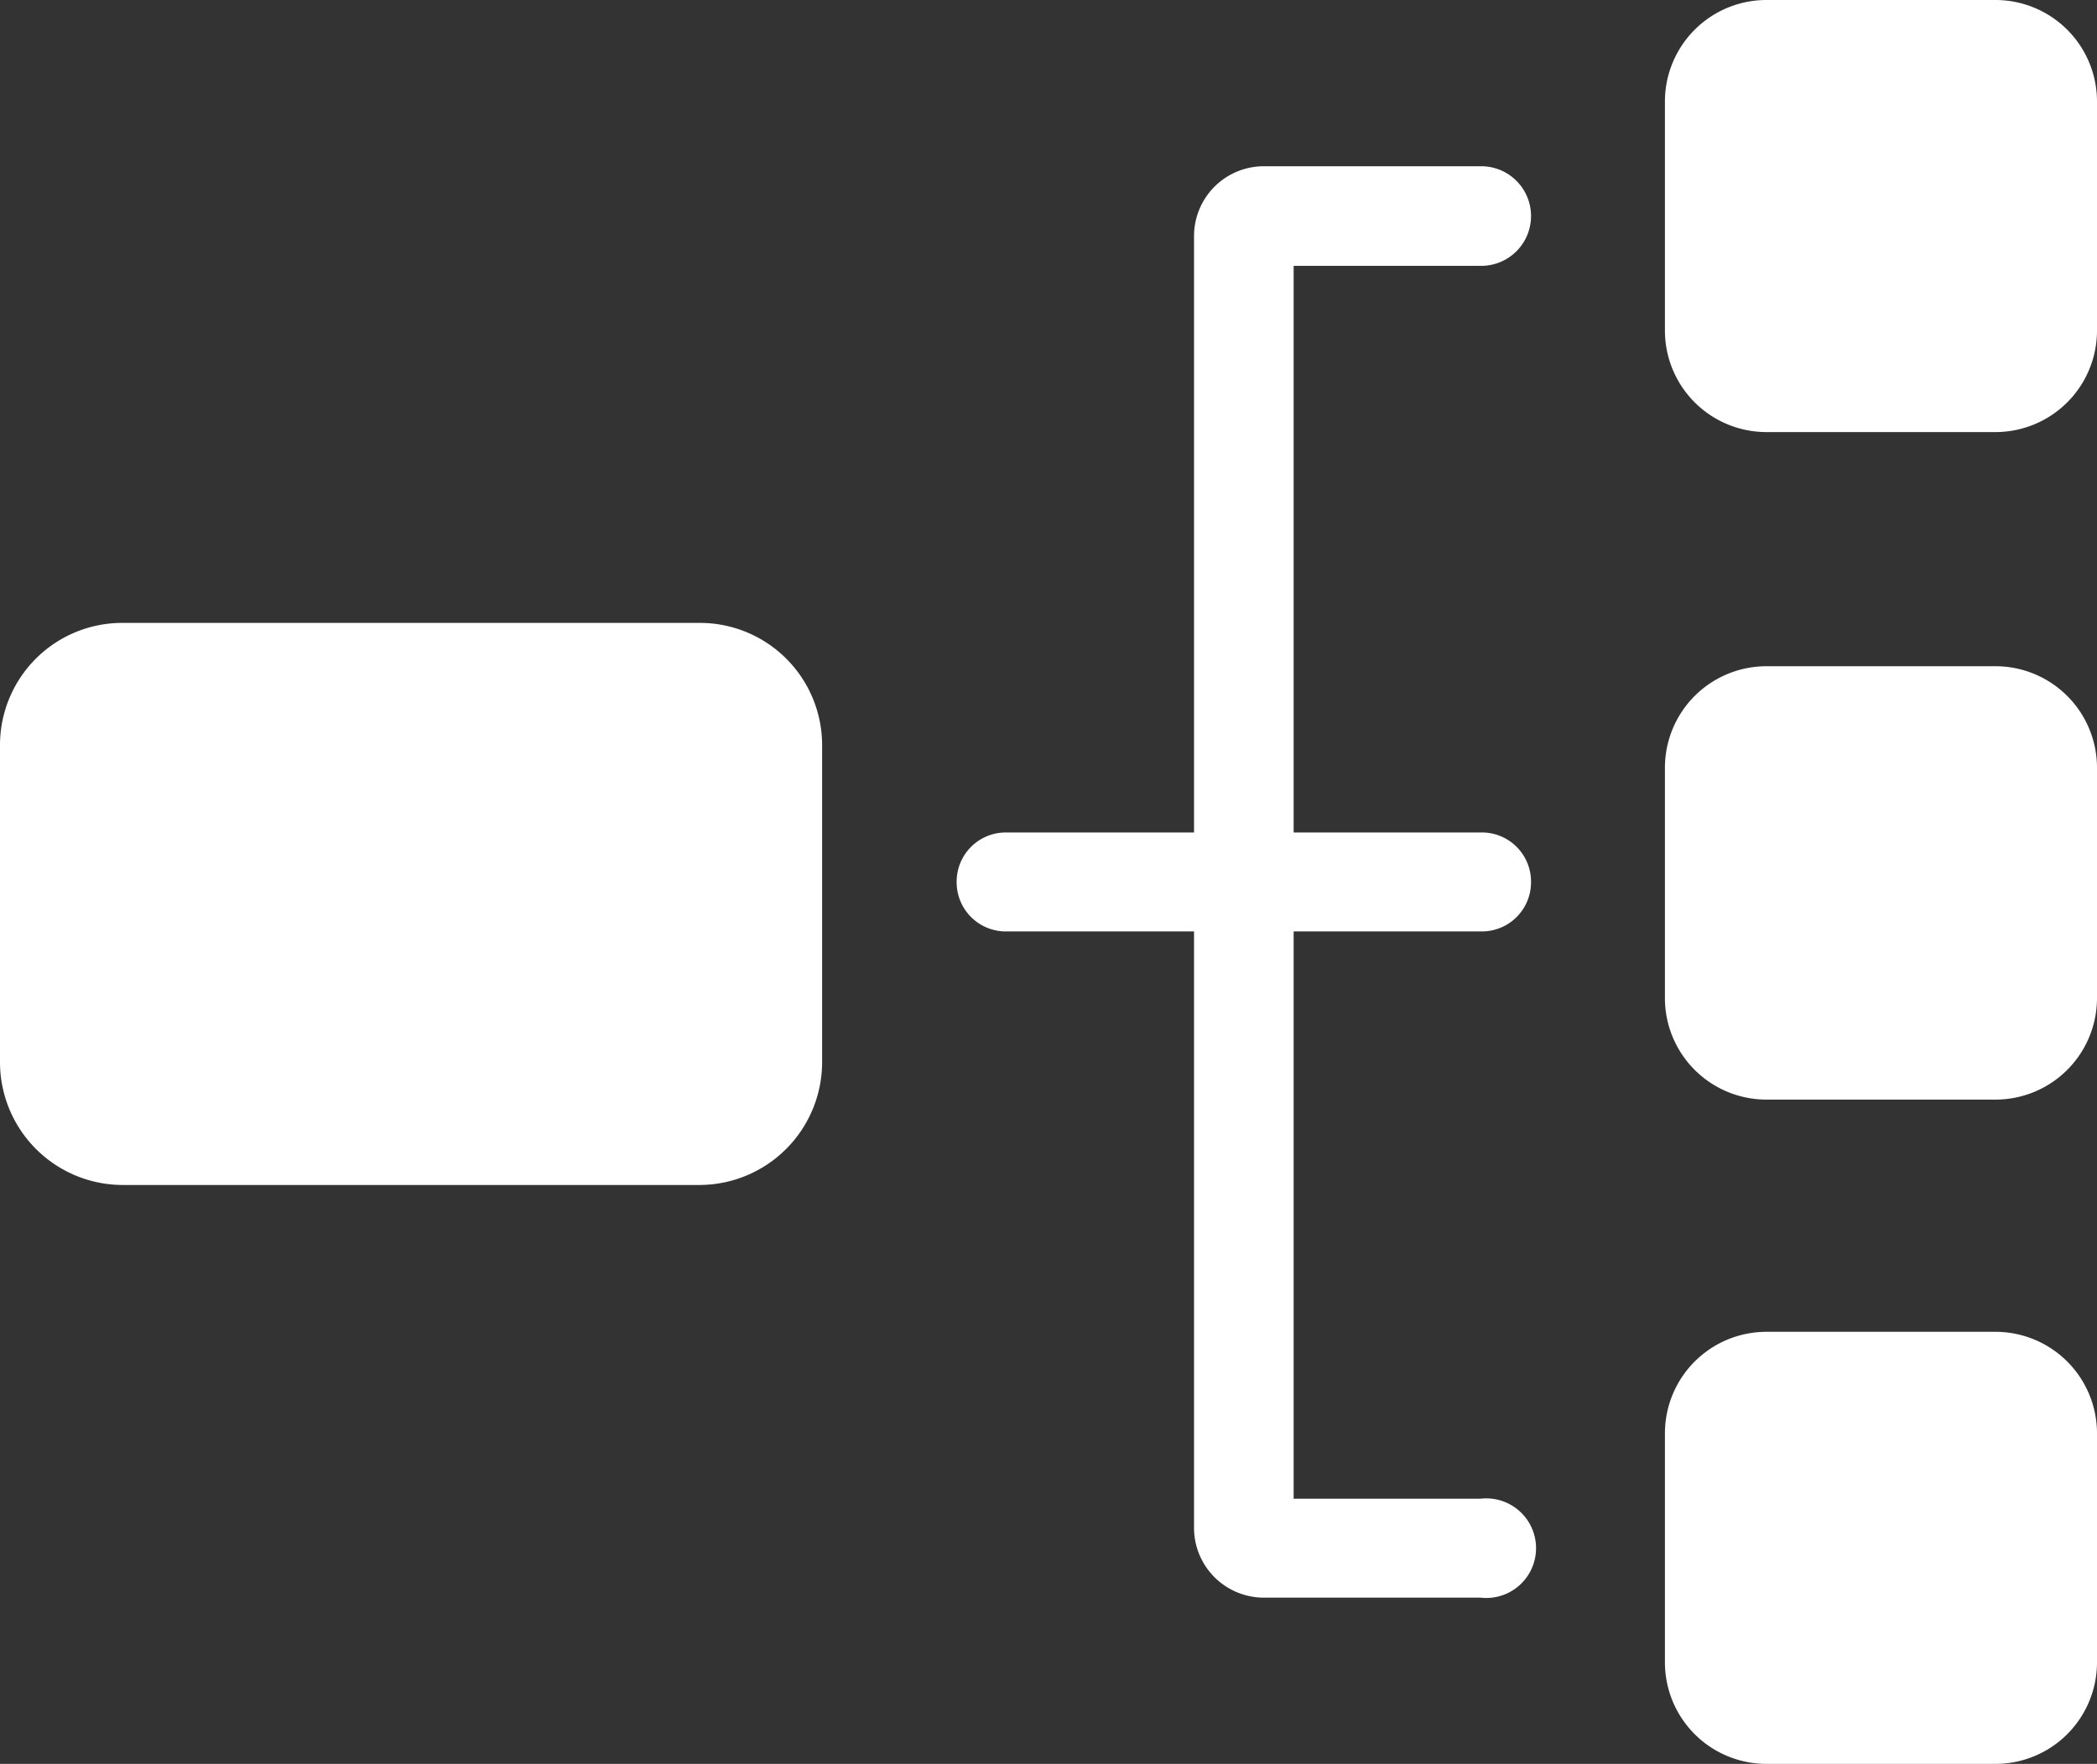 <svg id="Layer_1" data-name="Layer 1" xmlns="http://www.w3.org/2000/svg" viewBox="0 0 32.42 27.27"><rect x="0" y="0" width="32.42" height="27.27" fill="#333333" stroke="none"/><defs><style>.cls-1{fill:#fff;}</style></defs><path class="cls-1" d="M18.46,4.11v8.76h-2.9a.76.76,0,0,0-.77.77h0a.76.76,0,0,0,.77.76h2.9v9.21a1.08,1.08,0,0,0,1.08,1.09h3.35a.77.77,0,1,0,0-1.53H20V14.4h2.9a.76.76,0,0,0,.77-.76h0a.76.76,0,0,0-.77-.77H20V4.11h2.9a.77.77,0,0,0,0-1.54H19.54a1.08,1.08,0,0,0-1.08,1.09Z"/><path class="cls-1" d="M25.74,22.16V25.7a1.57,1.57,0,0,0,1.57,1.57h3.54a1.57,1.57,0,0,0,1.57-1.57V22.16a1.57,1.57,0,0,0-1.57-1.57H27.31a1.57,1.57,0,0,0-1.57,1.57Z"/><path class="cls-1" d="M25.74,11.87v3.54A1.57,1.57,0,0,0,27.31,17h3.54a1.57,1.57,0,0,0,1.57-1.57V11.87a1.57,1.57,0,0,0-1.57-1.57H27.31a1.57,1.57,0,0,0-1.57,1.57Z"/><path class="cls-1" d="M25.74,1.57V5.11a1.57,1.57,0,0,0,1.57,1.57h3.54a1.57,1.57,0,0,0,1.57-1.57V1.57A1.57,1.57,0,0,0,30.85,0H27.31a1.57,1.57,0,0,0-1.57,1.57Z"/><path class="cls-1" d="M10.82,9.63H1.89A1.89,1.89,0,0,0,0,11.52v4.9a1.9,1.9,0,0,0,1.89,1.9h8.93a1.9,1.9,0,0,0,1.89-1.9v-4.9A1.89,1.89,0,0,0,10.82,9.63Z"/></svg>